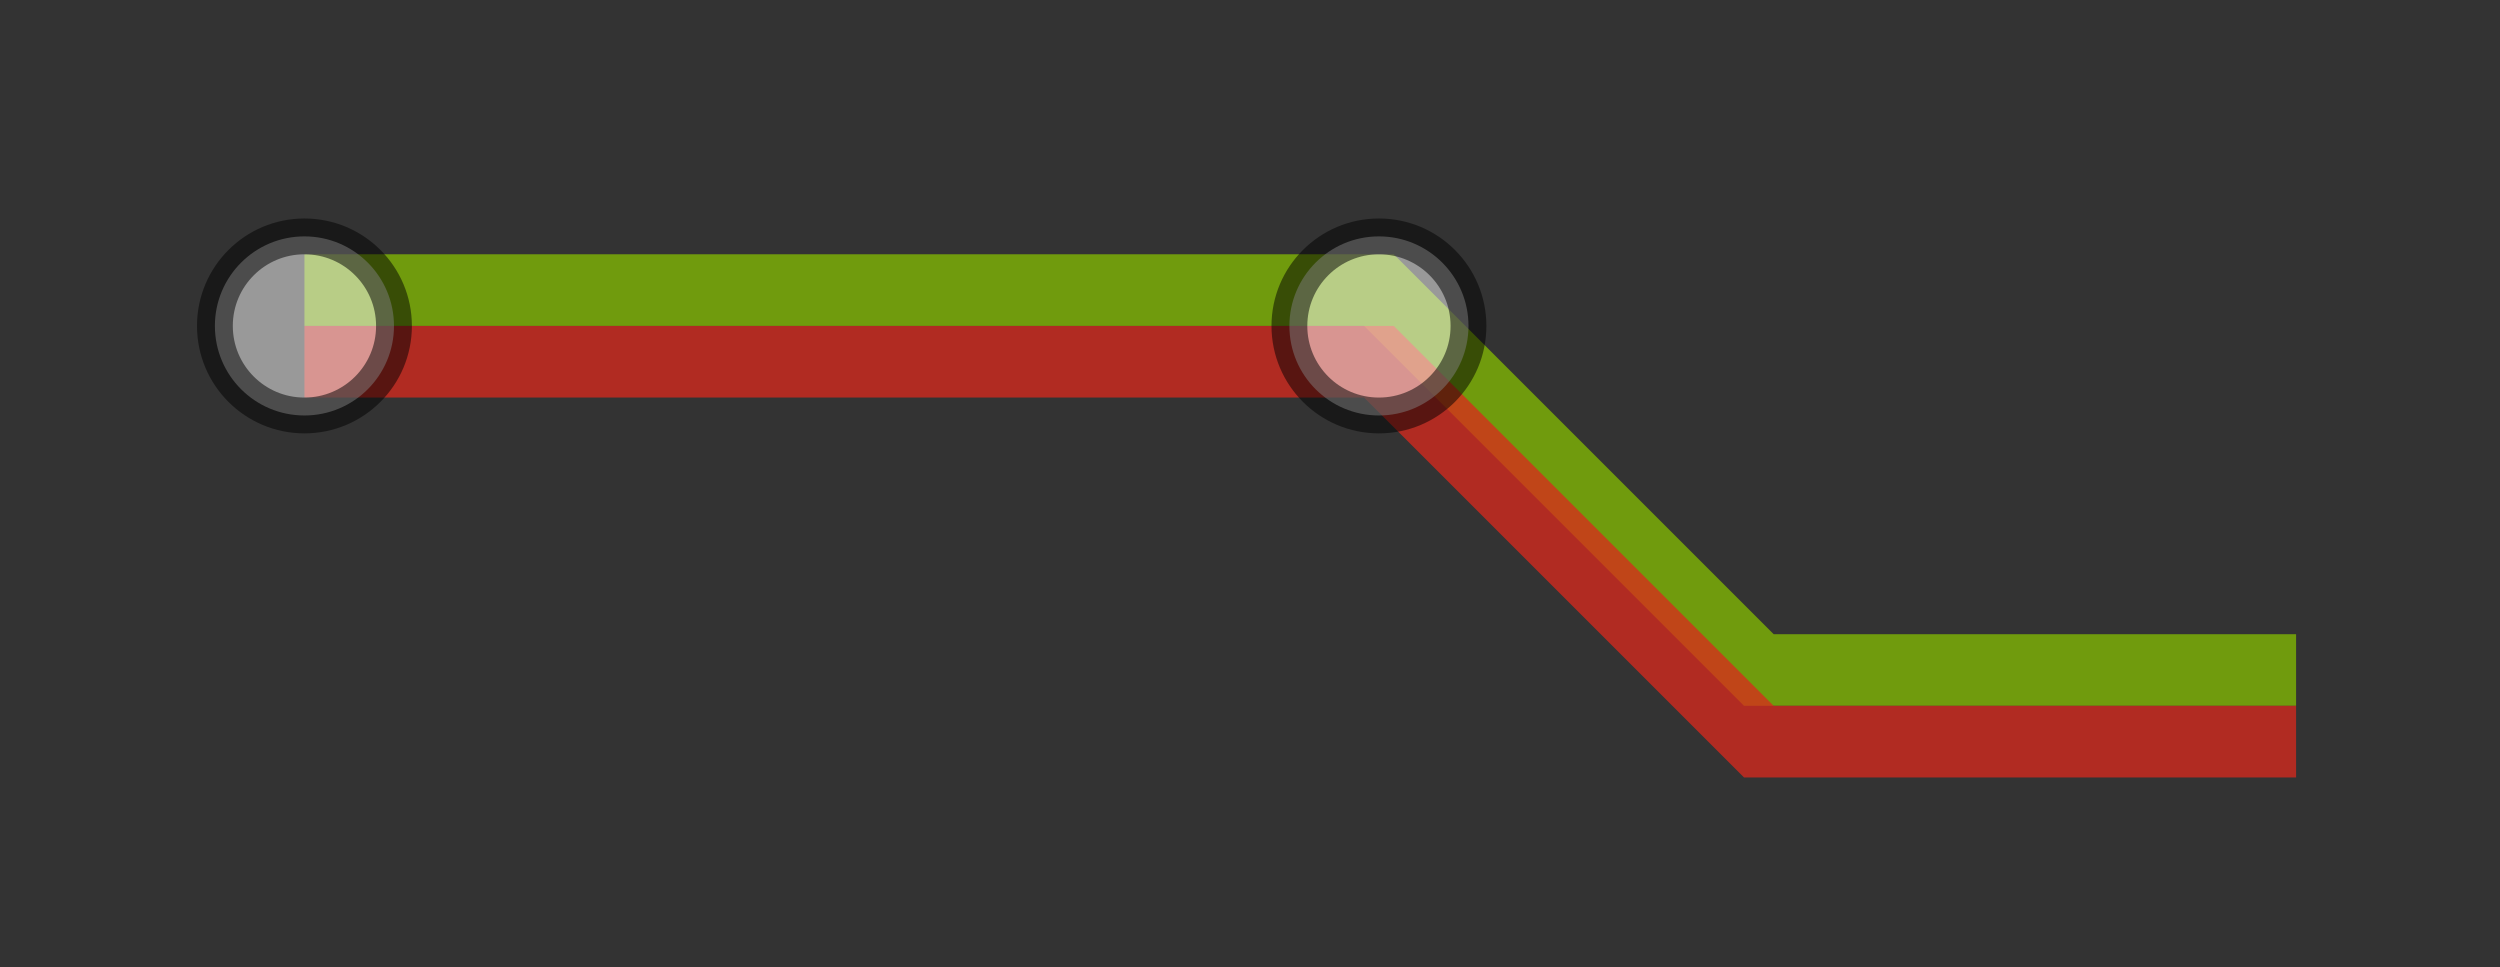 <svg width="349" height="135" fill="none" xmlns="http://www.w3.org/2000/svg"><rect width="100%" height="100%" fill="#333333" stroke="none"/><path opacity=".75" d="M42.5 40.5h150l53.033 53.033h75" stroke="#84BD00" stroke-width="10"/><path opacity=".75" d="M42.5 50.5h150l53.033 53.033h75" stroke="#DA291C" stroke-width="10"/><path opacity=".5" d="M42.5 58C49.404 58 55 52.404 55 45.5S49.404 33 42.5 33 30 38.596 30 45.5 35.596 58 42.5 58zM192.5 58c6.904 0 12.5-5.596 12.5-12.5S199.404 33 192.5 33 180 38.596 180 45.5 185.596 58 192.5 58z" fill="#fff" stroke="#000" stroke-width="5"/></svg>
